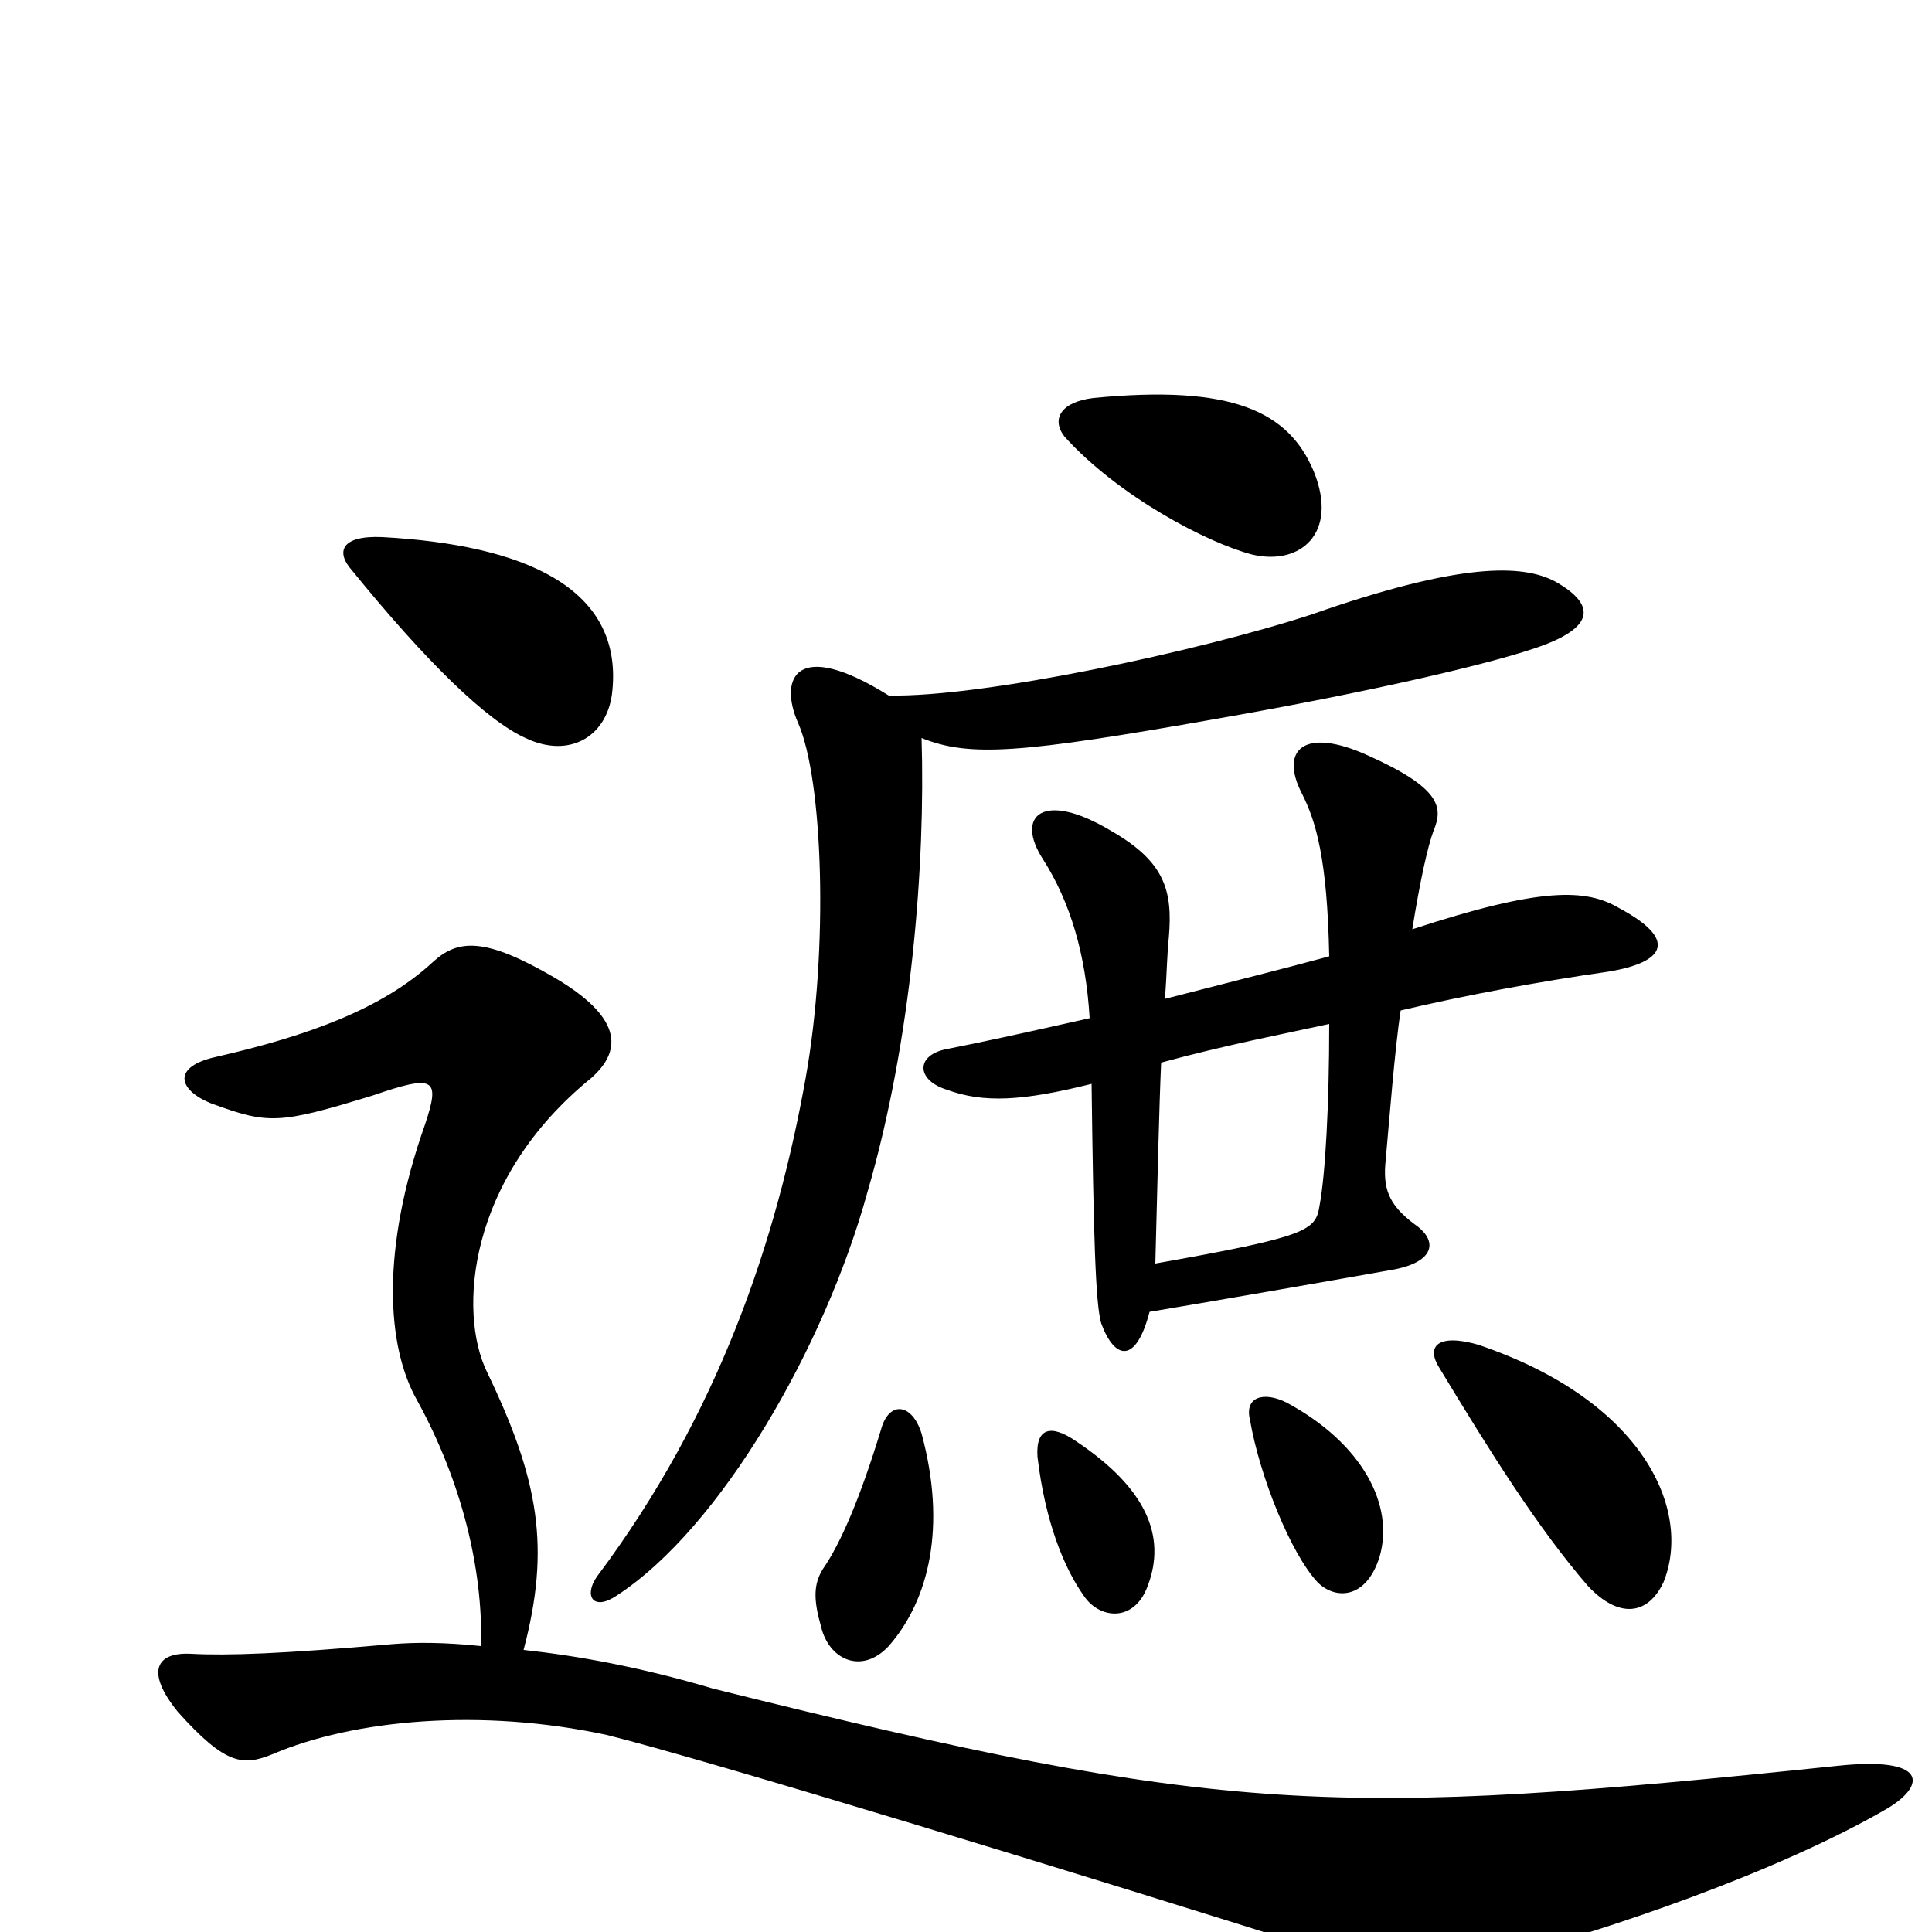 <svg xmlns="http://www.w3.org/2000/svg" viewBox="0 -1000 1000 1000">
	<path fill="#000000" d="M680 -756C667 -787 638 -801 566 -794C549 -792 544 -783 551 -774C579 -743 625 -719 648 -713C673 -707 693 -724 680 -756ZM317 -643C322 -696 271 -718 198 -722C176 -723 174 -714 182 -705C221 -657 252 -627 272 -618C295 -607 315 -619 317 -643ZM838 -530C821 -540 798 -541 731 -519C735 -544 739 -562 742 -570C747 -582 746 -592 708 -609C675 -624 662 -612 674 -589C681 -575 687 -556 688 -505C666 -499 638 -492 603 -483C604 -497 604 -505 605 -515C607 -539 603 -554 575 -570C540 -591 525 -578 540 -555C554 -533 562 -506 564 -473C524 -464 510 -461 490 -457C474 -454 474 -441 490 -436C509 -429 529 -430 565 -439C566 -361 567 -325 570 -315C577 -296 588 -294 595 -321C625 -326 677 -335 722 -343C742 -347 744 -357 734 -365C720 -375 716 -383 717 -397C719 -419 722 -458 725 -477C759 -485 797 -492 832 -497C863 -502 868 -514 838 -530ZM805 -699C788 -708 756 -709 679 -682C621 -663 509 -639 460 -640C412 -670 403 -649 413 -626C426 -597 429 -509 417 -442C402 -358 372 -268 309 -184C302 -174 307 -166 319 -174C373 -209 427 -303 449 -383C472 -462 479 -553 477 -618C502 -608 528 -610 630 -628C710 -642 769 -656 793 -664C824 -674 828 -686 805 -699ZM977 -64C997 -76 998 -91 951 -86C691 -59 634 -60 369 -126C332 -137 299 -143 271 -146C285 -199 279 -234 252 -290C237 -321 242 -390 306 -442C323 -457 321 -474 287 -494C251 -515 237 -514 224 -502C198 -478 160 -464 112 -453C89 -448 92 -436 109 -429C139 -418 144 -418 193 -433C225 -444 228 -442 220 -418C197 -353 200 -303 216 -275C239 -233 250 -188 249 -148C230 -150 215 -150 203 -149C146 -144 118 -143 99 -144C81 -145 75 -135 92 -114C117 -86 126 -86 141 -92C183 -110 249 -116 314 -102C363 -90 566 -28 689 11C725 22 743 22 764 17C834 -1 922 -32 977 -64ZM861 -181C876 -218 851 -275 765 -304C744 -310 738 -303 745 -292C771 -249 796 -209 822 -179C838 -162 853 -164 861 -181ZM714 -194C722 -221 705 -253 666 -274C654 -280 644 -277 647 -265C652 -236 668 -196 682 -181C691 -172 707 -172 714 -194ZM594 -179C604 -205 593 -230 557 -254C544 -263 536 -261 537 -246C541 -212 551 -188 561 -174C569 -162 587 -160 594 -179ZM477 -258C472 -274 460 -275 456 -260C445 -224 435 -201 426 -188C421 -180 421 -172 425 -158C429 -141 446 -133 460 -148C481 -172 490 -210 477 -258ZM688 -470C688 -428 686 -392 683 -376C681 -363 677 -360 598 -346C599 -385 600 -428 601 -450C634 -459 665 -465 688 -470Z"/>
</svg>
